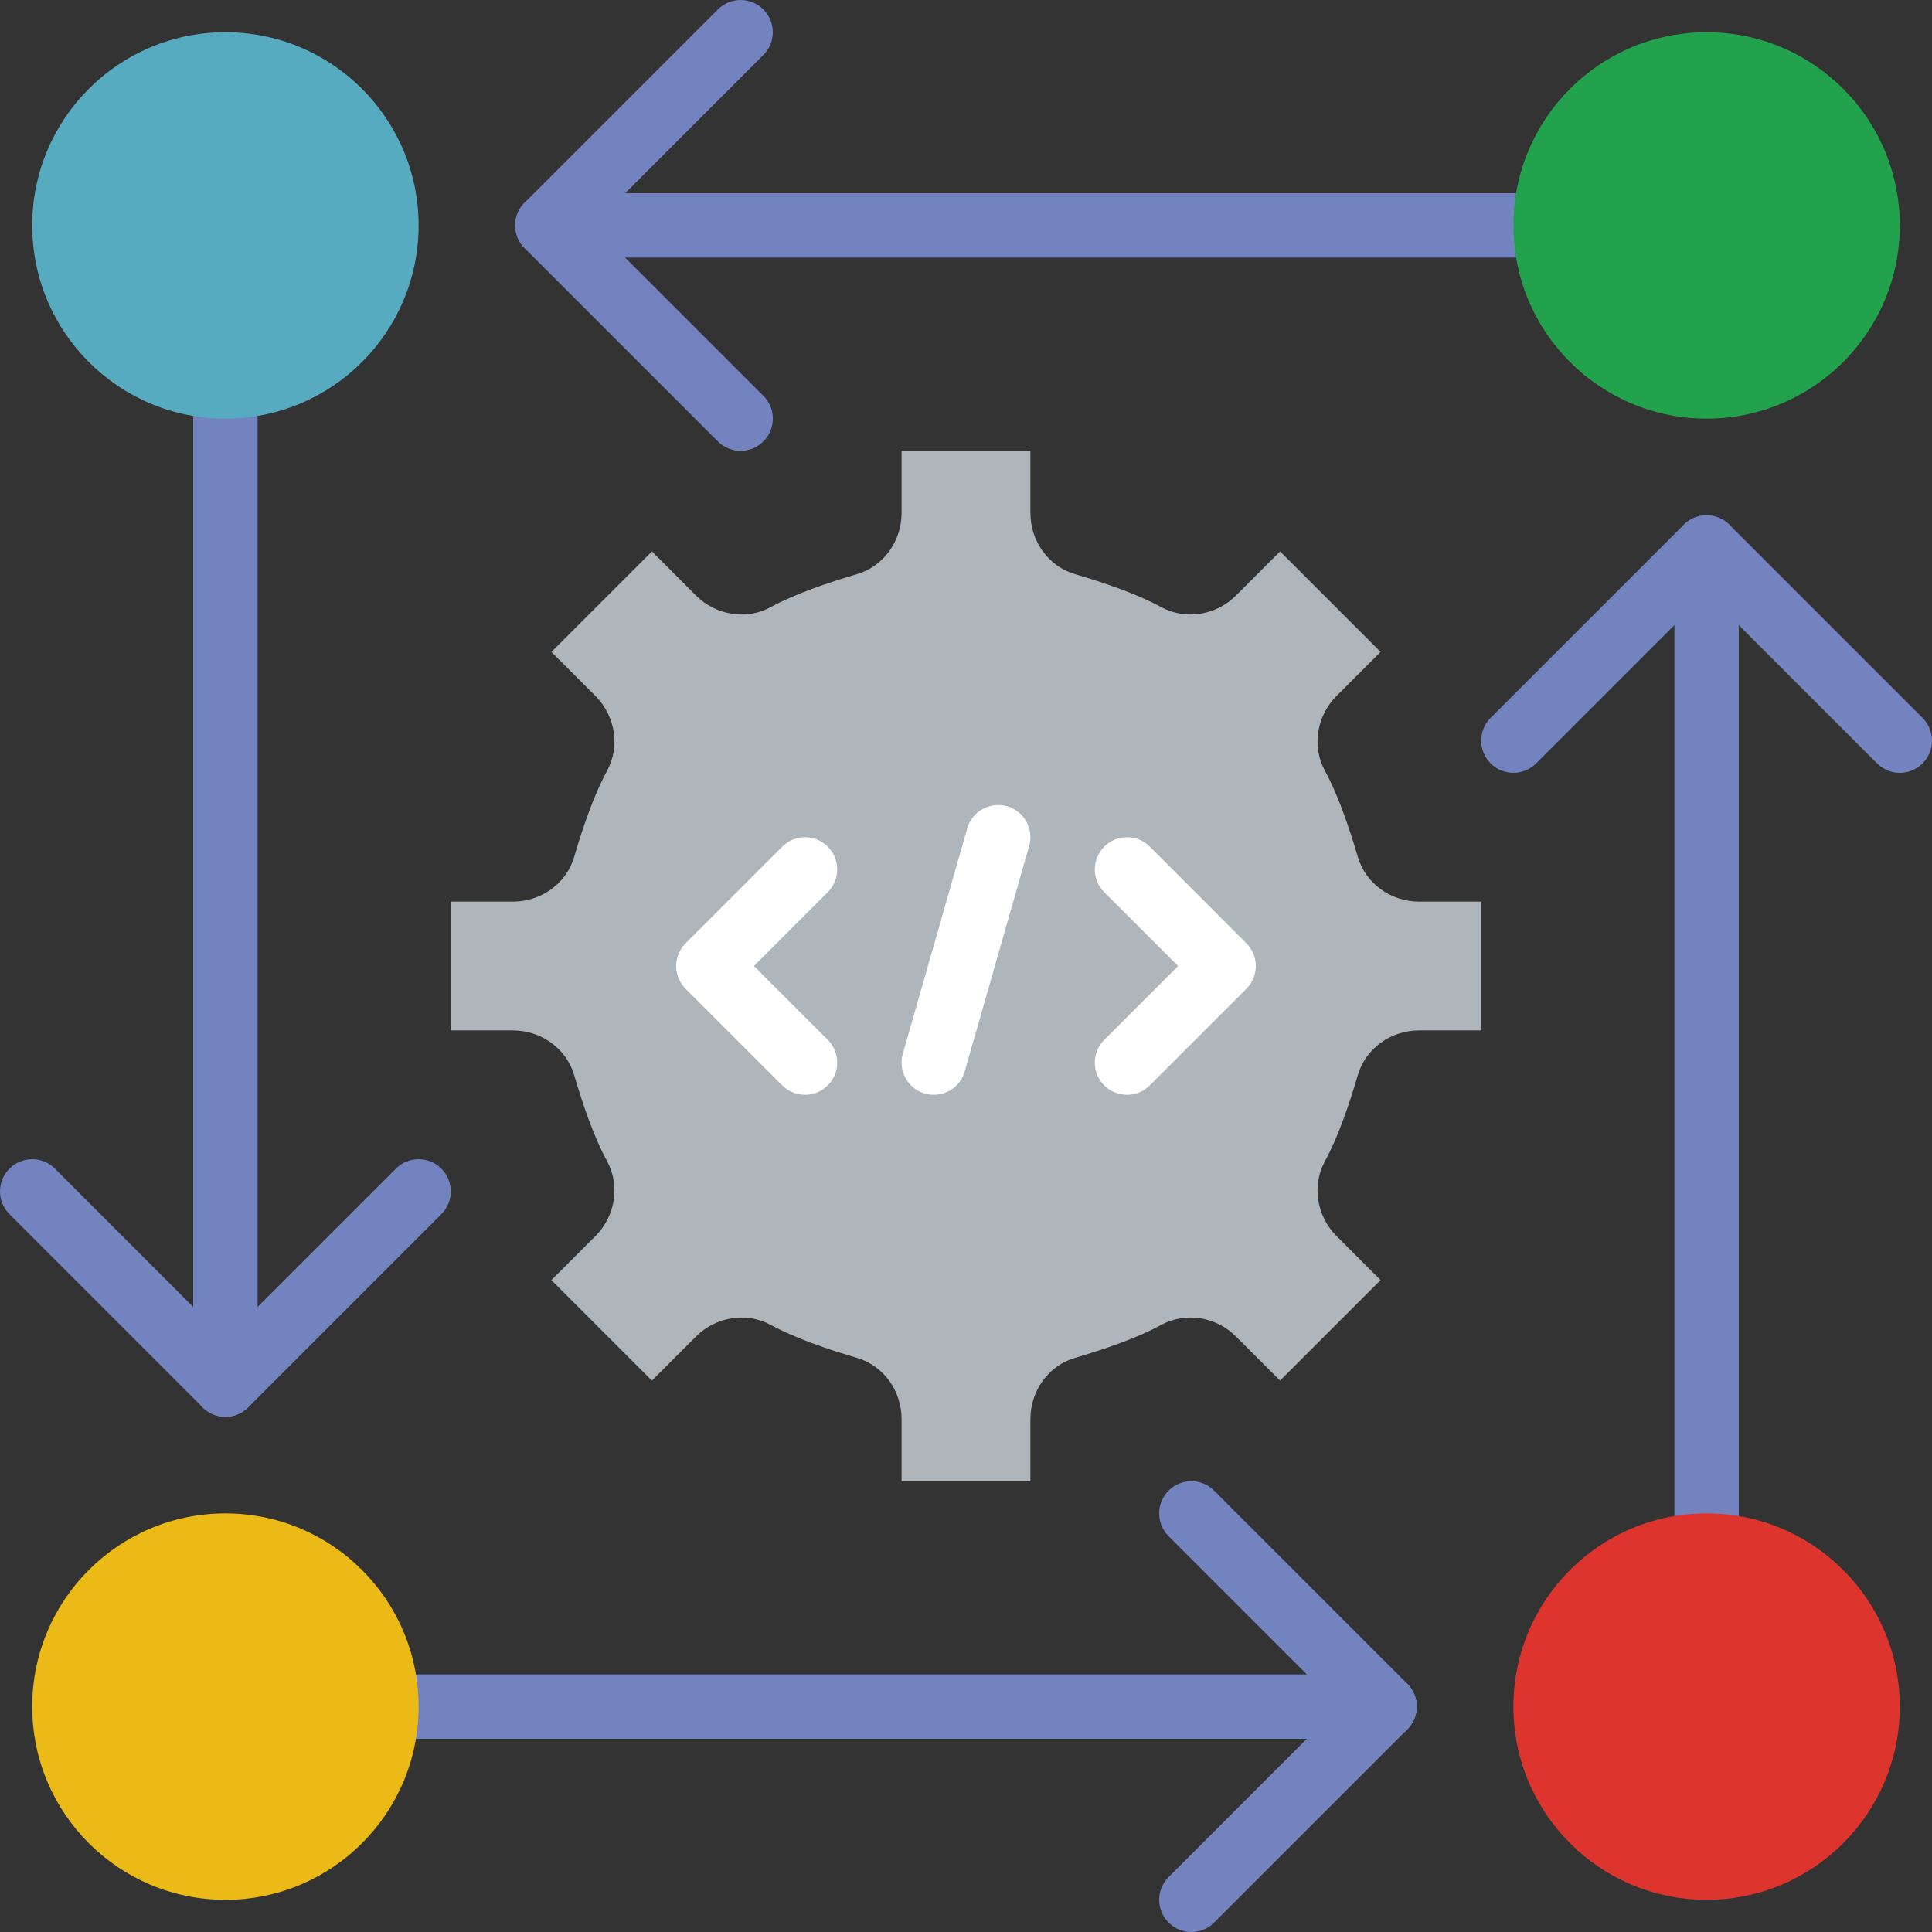 <svg height="512pt" viewBox="0 0 512.004 512" width="512pt" xmlns="http://www.w3.org/2000/svg"><rect x="0" y="0" width="512.004" height="512" fill="#333333" stroke="none"/><path d="m315.734 512.004c-2.184 0-4.367-.836-6.031-2.5-3.336-3.336-3.336-8.73 0-12.066l45.156-45.168-45.164-45.164c-3.34-3.34-3.34-8.73 0-12.066 3.328-3.336 8.738-3.336 12.066 0l51.199 51.199c3.336 3.336 3.336 8.73 0 12.066l-51.199 51.199c-1.656 1.664-3.84 2.5-6.027 2.5zm0 0" fill="#7383bf"/><path d="m366.934 460.805h-256c-4.707 0-8.531-3.816-8.531-8.535s3.824-8.531 8.531-8.531h256c4.711 0 8.535 3.812 8.535 8.531s-3.824 8.535-8.535 8.535zm0 0" fill="#7383bf"/><path d="m110.934 452.27c0 28.277-22.922 51.203-51.199 51.203s-51.199-22.926-51.199-51.203c0-28.277 22.922-51.199 51.199-51.199s51.199 22.922 51.199 51.199zm0 0" fill="#ebba16"/><path d="m401.07 204.805c-2.188 0-4.371-.836-6.035-2.5-3.336-3.336-3.336-8.73 0-12.066l51.199-51.199c3.203-3.203 8.867-3.203 12.066 0l51.199 51.199c3.34 3.336 3.34 8.73 0 12.066-3.324 3.336-8.727 3.336-12.062 0l-45.168-45.168-45.168 45.168c-1.664 1.664-3.848 2.5-6.031 2.5zm0 0" fill="#7383bf"/><path d="m452.27 409.605c-4.711 0-8.535-3.816-8.535-8.535v-256c0-4.719 3.824-8.531 8.535-8.531 4.711 0 8.531 3.812 8.531 8.531v256c0 4.719-3.82 8.535-8.531 8.535zm0 0" fill="#7383bf"/><path d="m503.469 452.27c0 28.277-22.922 51.203-51.199 51.203-28.277 0-51.199-22.926-51.199-51.203 0-28.277 22.922-51.199 51.199-51.199 28.277 0 51.199 22.922 51.199 51.199zm0 0" fill="#dd352e"/><path d="m196.27 119.473c-2.184 0-4.371-.84-6.035-2.504l-51.199-51.199c-3.336-3.336-3.336-8.727 0-12.066l51.199-51.199c3.328-3.336 8.73-3.336 12.066 0 3.336 3.336 3.336 8.73 0 12.066l-45.156 45.168 45.164 45.168c3.34 3.336 3.34 8.727 0 12.062-1.672 1.664-3.855 2.504-6.039 2.504zm0 0" fill="#7383bf"/><path d="m401.07 68.27h-256c-4.711 0-8.535-3.812-8.535-8.531s3.824-8.535 8.535-8.535h256c4.707 0 8.531 3.816 8.531 8.535s-3.824 8.531-8.531 8.531zm0 0" fill="#7383bf"/><path d="m503.469 59.738c0 28.277-22.922 51.199-51.199 51.199-28.277 0-51.199-22.922-51.199-51.199 0-28.277 22.922-51.199 51.199-51.199 28.277 0 51.199 22.922 51.199 51.199zm0 0" fill="#23a24d"/><path d="m59.734 375.473c-2.262 0-4.438-.898-6.031-2.504l-51.199-51.199c-3.34-3.336-3.34-8.727 0-12.066 3.328-3.336 8.727-3.336 12.066 0l45.164 45.168 45.168-45.168c3.328-3.336 8.738-3.336 12.066 0 3.336 3.34 3.336 8.73 0 12.066l-51.199 51.199c-1.605 1.605-3.773 2.504-6.035 2.504zm0 0" fill="#7383bf"/><path d="m59.734 375.473c-4.711 0-8.531-3.816-8.531-8.535v-256c0-4.719 3.82-8.535 8.531-8.535s8.535 3.816 8.535 8.535v256c0 4.719-3.824 8.535-8.535 8.535zm0 0" fill="#7383bf"/><path d="m110.934 59.738c0 28.277-22.922 51.199-51.199 51.199s-51.199-22.922-51.199-51.199c0-28.277 22.922-51.199 51.199-51.199s51.199 22.922 51.199 51.199zm0 0" fill="#57abc1"/><path d="m392.535 273.07v-34.133h-16.477c-7.383 0-14.105-4.703-16.195-11.793-2.18-7.398-5.121-16.223-8.738-22.871-3.543-6.5-2.16-14.598 3.078-19.84l11.664-11.664-26.633-26.633-11.664 11.664c-5.238 5.242-13.336 6.625-19.84 3.082-6.648-3.617-15.48-6.562-22.867-8.738-7.094-2.082-11.793-8.812-11.793-16.195v-16.477h-34.137v16.477c0 7.383-4.699 14.105-11.793 16.195-7.398 2.176-16.219 5.121-22.867 8.738-6.504 3.543-14.602 2.16-19.84-3.082l-11.664-11.664-26.633 26.633 11.664 11.664c5.238 5.242 6.621 13.34 3.082 19.84-3.621 6.648-6.562 15.48-8.738 22.871-2.082 7.09-8.816 11.793-16.199 11.793h-16.477v34.133h16.477c7.383 0 14.105 4.703 16.199 11.793 2.176 7.398 5.117 16.223 8.738 22.871 3.539 6.5 2.156 14.598-3.082 19.84l-11.664 11.664 26.633 26.633 11.664-11.664c5.238-5.242 13.336-6.621 19.84-3.082 6.648 3.617 15.48 6.562 22.867 8.738 7.094 2.082 11.793 8.816 11.793 16.195v16.48h34.137v-16.48c0-7.379 4.699-14.105 11.793-16.195 7.398-2.176 16.219-5.121 22.867-8.738 6.504-3.539 14.602-2.16 19.84 3.082l11.664 11.664 26.633-26.633-11.664-11.664c-5.238-5.242-6.621-13.34-3.078-19.84 3.617-6.648 6.559-15.48 8.738-22.871 2.082-7.09 8.812-11.793 16.195-11.793zm0 0" fill="#afb6bb"/><g fill="#fff"><path d="m213.336 290.137c-2.184 0-4.371-.836-6.035-2.5l-25.598-25.598c-3.336-3.34-3.336-8.73 0-12.066l25.598-25.602c3.328-3.336 8.738-3.336 12.066 0 3.336 3.336 3.336 8.73 0 12.066l-19.566 19.566 19.566 19.566c3.336 3.336 3.336 8.73 0 12.066-1.664 1.664-3.848 2.5-6.031 2.5zm0 0"/><path d="m298.668 290.137c-2.184 0-4.367-.836-6.031-2.5-3.336-3.336-3.336-8.73 0-12.066l19.566-19.566-19.566-19.566c-3.336-3.336-3.336-8.73 0-12.066 3.328-3.336 8.738-3.336 12.066 0l25.598 25.602c3.336 3.336 3.336 8.727 0 12.066l-25.598 25.598c-1.664 1.664-3.852 2.5-6.035 2.5zm0 0"/><path d="m247.469 290.137c-.777 0-1.562-.109-2.348-.324-4.531-1.297-7.16-6.023-5.863-10.547l17.07-59.734c1.297-4.531 6.023-7.125 10.547-5.871 4.531 1.297 7.156 6.027 5.859 10.551l-17.066 59.73c-1.066 3.754-4.48 6.195-8.199 6.195zm0 0"/></g></svg>